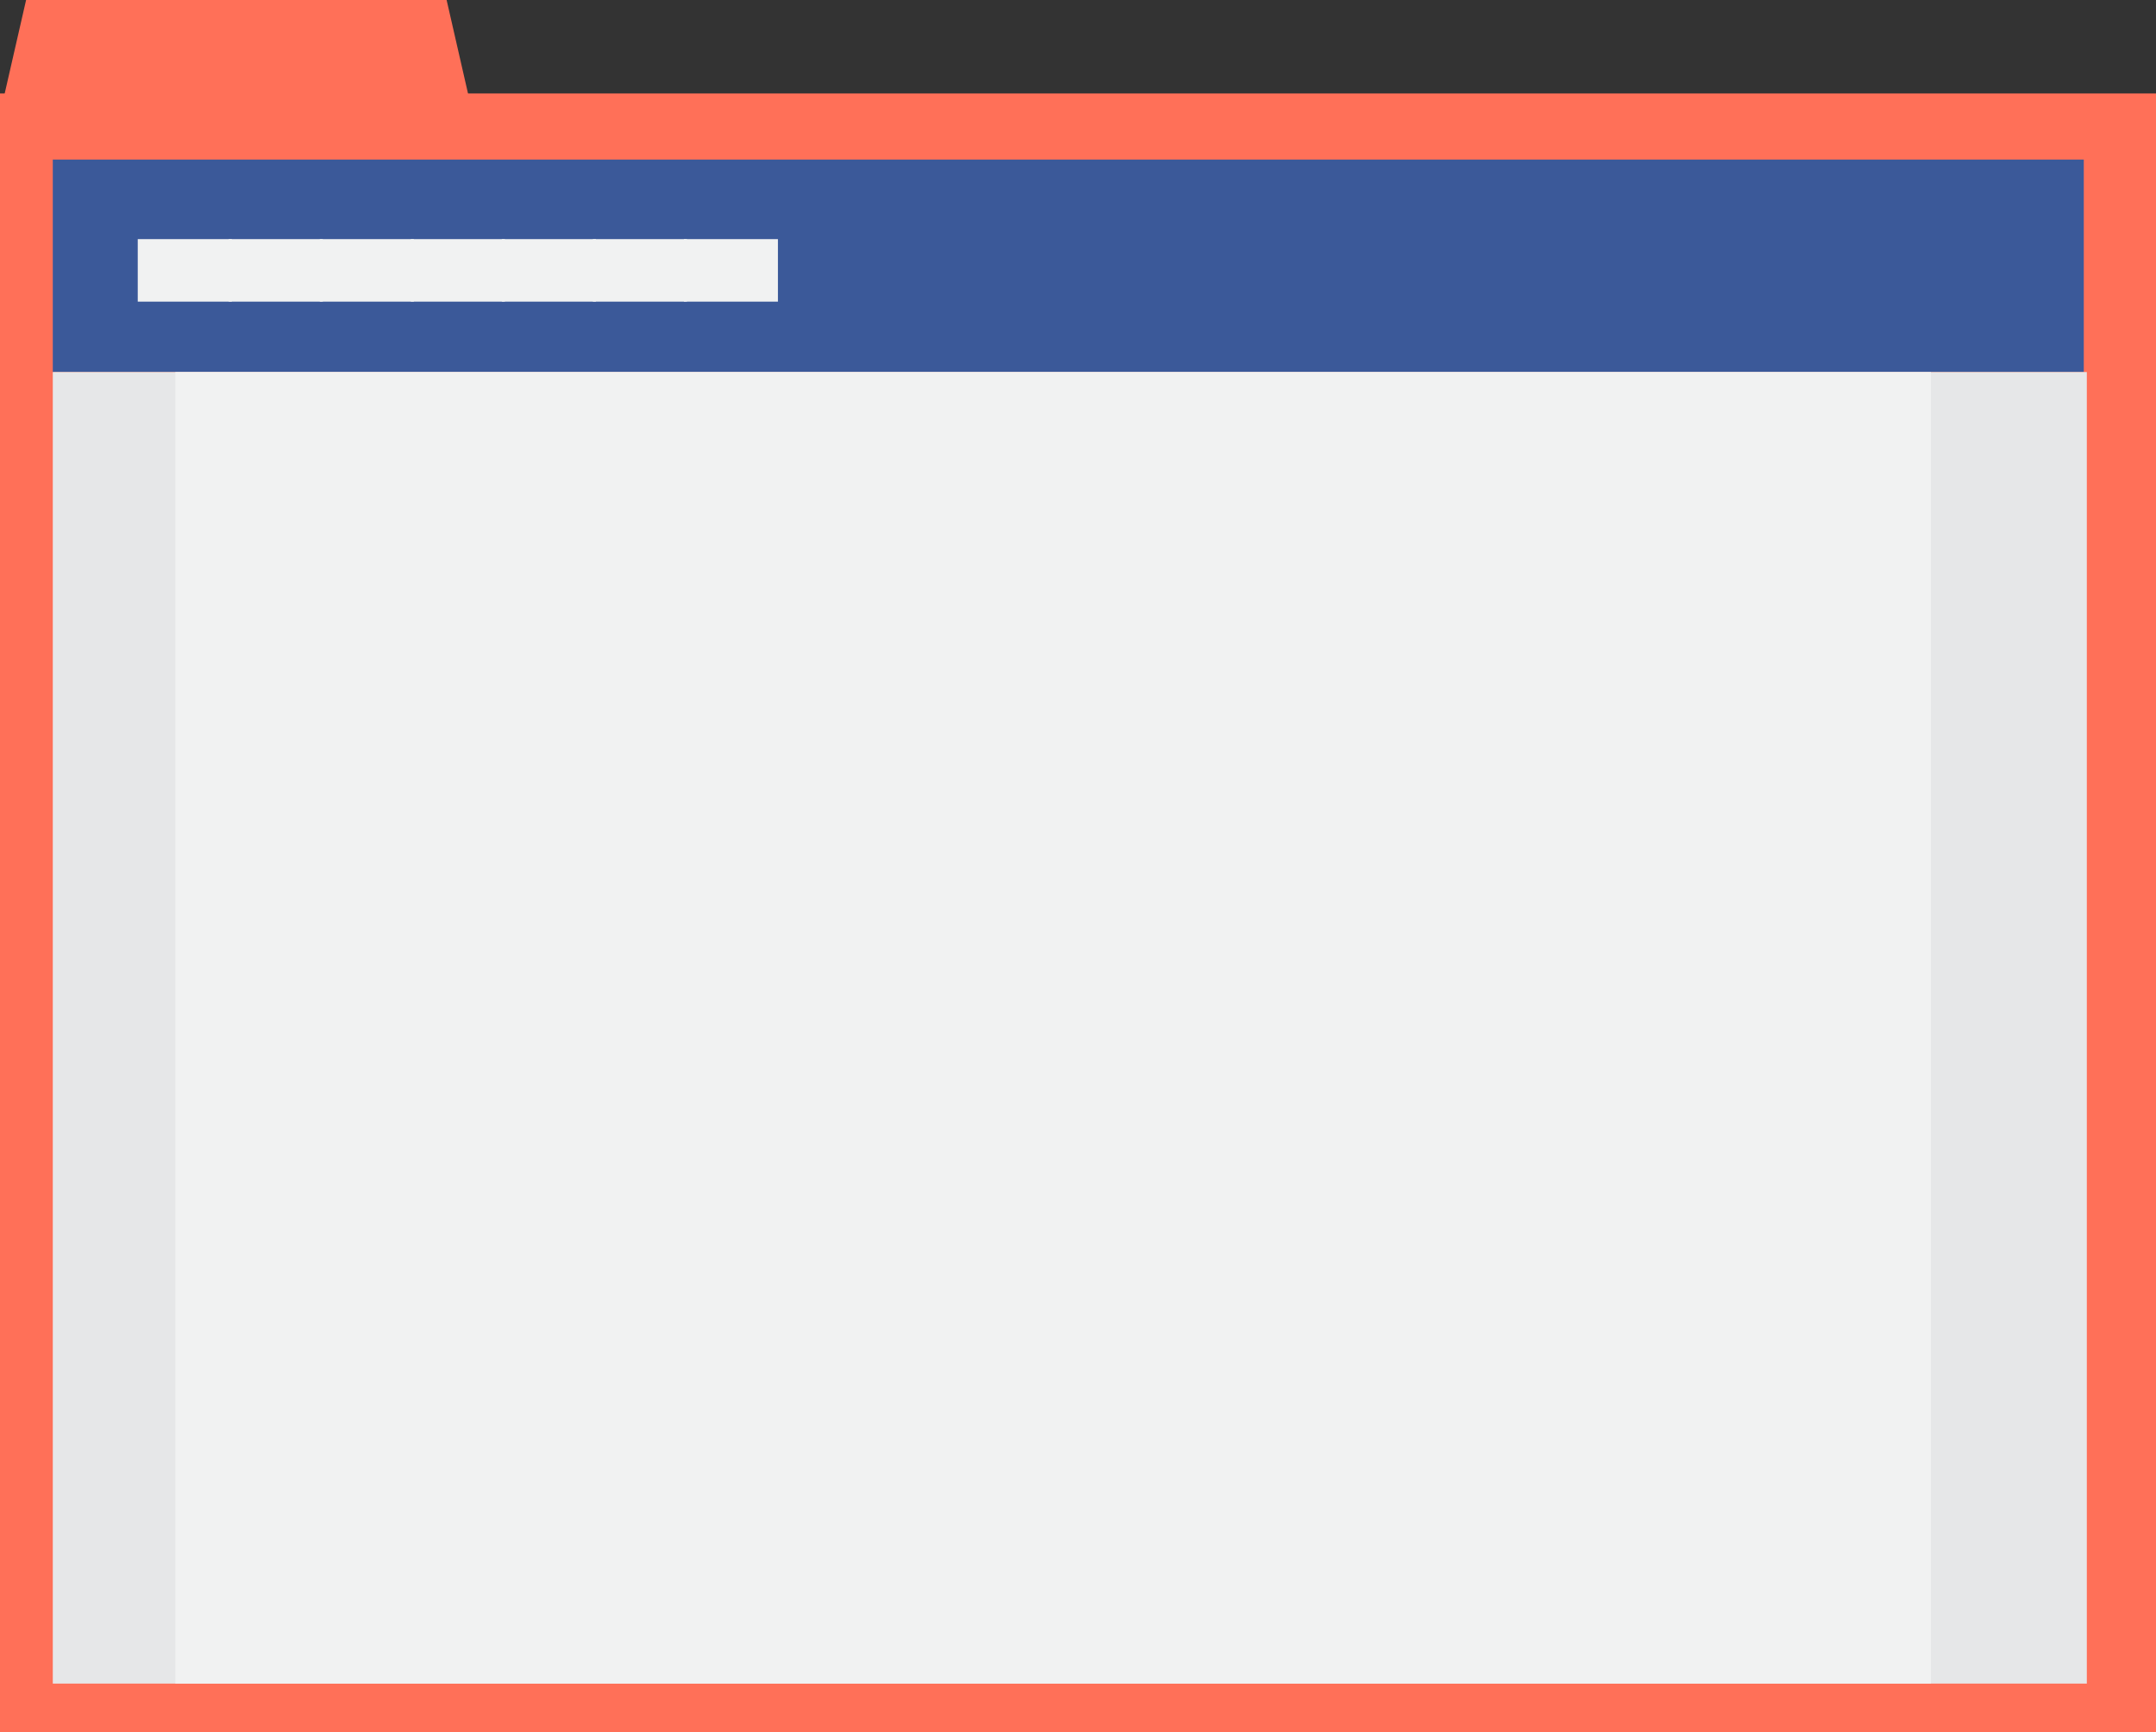 <?xml version="1.0" encoding="utf-8"?>
<!-- Generator: Adobe Illustrator 21.0.0, SVG Export Plug-In . SVG Version: 6.00 Build 0)  -->
<svg version="1.1" id="Layer_1" xmlns="http://www.w3.org/2000/svg" xmlns:xlink="http://www.w3.org/1999/xlink" x="0px" y="0px"
	 viewBox="0 0 355.3 285.4" style="enable-background:new 0 0 355.3 285.4;" xml:space="preserve">
<rect x="0" y="0" width="355.3" height="285.4" fill="#333333" stroke="none"/>
<style type="text/css">
	.st0{fill:#FF7058;}
	.st1{fill:#3B5999;}
	.st2{fill:#E6E7E8;}
	.st3{fill:#F1F2F2;}
	.st4{fill:none;}
</style>
<g>
	<rect y="15.4" class="st0" width="355.3" height="270"/>
	<polygon class="st0" points="77.4,16.6 0.5,16.6 4.3,0 73.6,0 	"/>
	<rect x="8.7" y="26.3" class="st1" width="334.7" height="35"/>
	<rect x="8.7" y="61.3" class="st2" width="335.2" height="216.1"/>
	<rect x="28.9" y="61.3" class="st3" width="289.3" height="216.1"/>
	<g>
		<rect x="22.7" y="39.4" class="st4" width="141" height="27"/>
		<path class="st3" d="M22.7,39.4h15.5v10.3H22.7V39.4z"/>
		<path class="st3" d="M37.7,39.4h15.5v10.3H37.7V39.4z"/>
		<path class="st3" d="M52.7,39.4h15.5v10.3H52.7V39.4z"/>
		<path class="st3" d="M67.7,39.4h15.5v10.3H67.7V39.4z"/>
		<path class="st3" d="M82.7,39.4h15.5v10.3H82.7V39.4z"/>
		<path class="st3" d="M97.7,39.4h15.5v10.3H97.7V39.4z"/>
		<path class="st3" d="M112.7,39.4h15.5v10.3h-15.5V39.4z"/>
	</g>
</g>
</svg>
